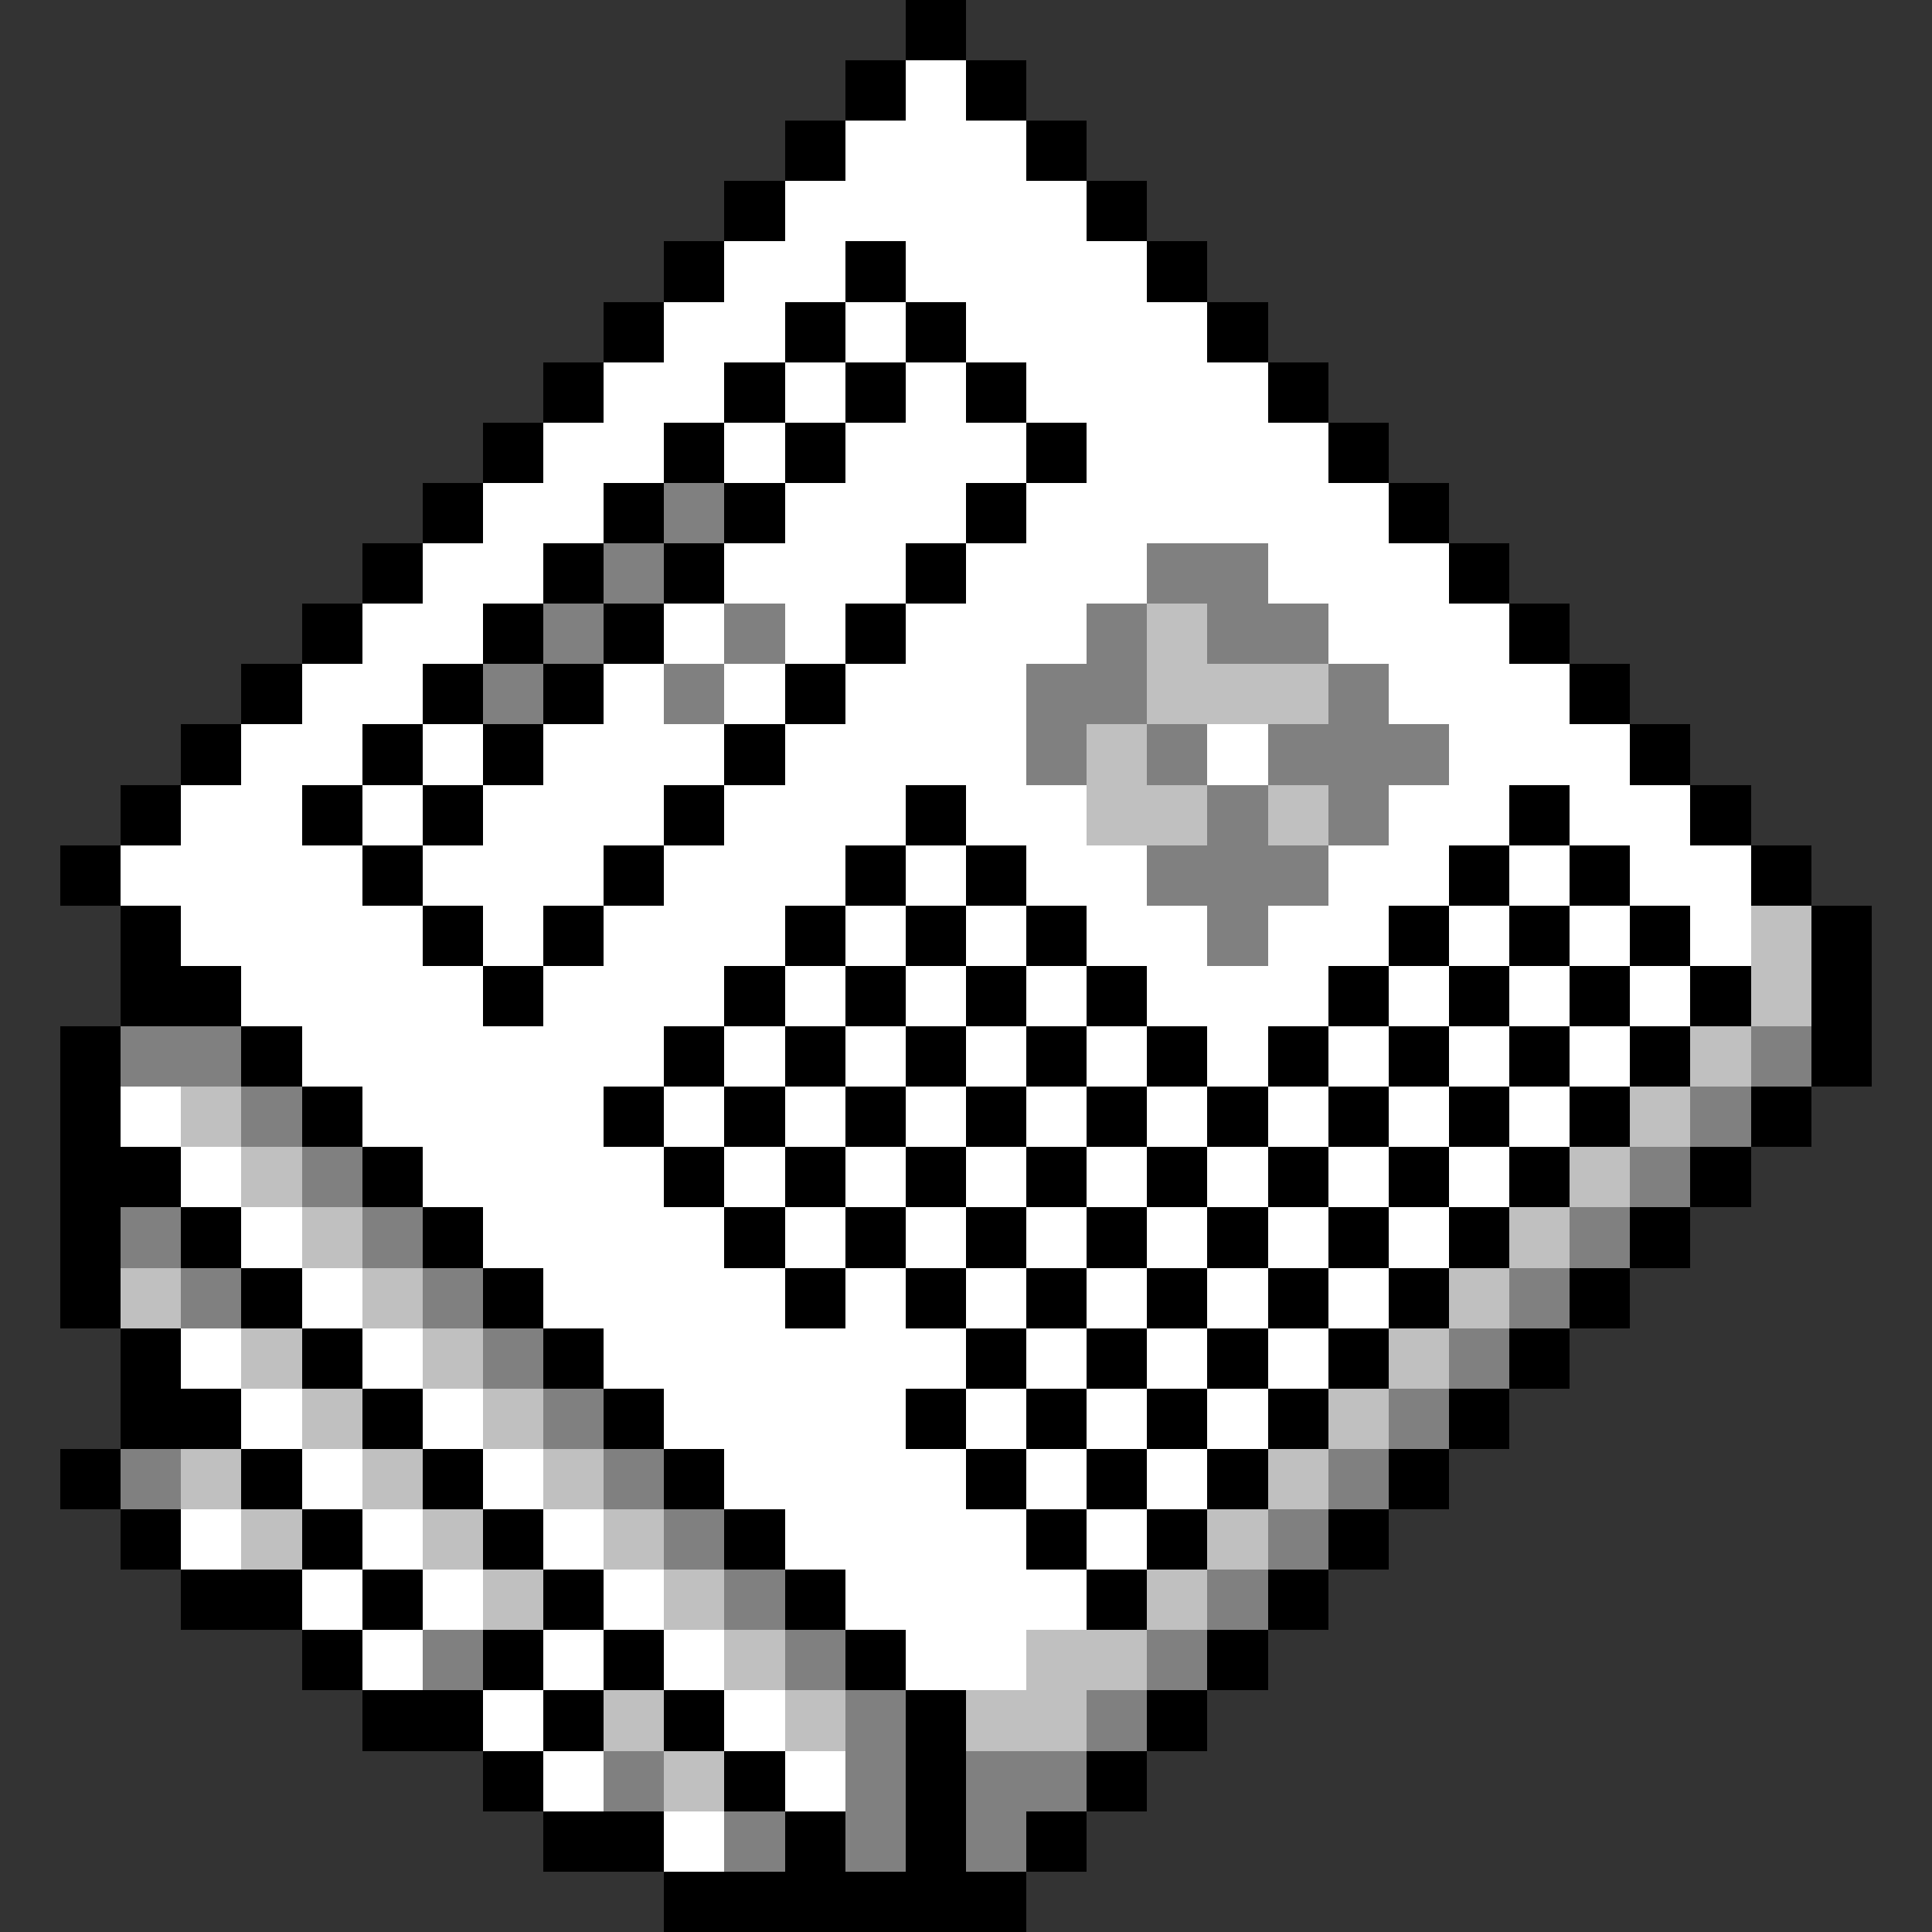 <svg xmlns="http://www.w3.org/2000/svg" shape-rendering="crispEdges" viewBox="0 -0.5 32 32"><rect x="0" y="-0.5" width="32" height="32" fill="#333333" stroke="none"/><path stroke="#000" d="M15 0h1m-2 1h1m1 0h1m-4 1h1m3 0h1m-6 1h1m5 0h1m-8 1h1m2 0h1m4 0h1M10 5h1m2 0h1m1 0h1m4 0h1M9 6h1m2 0h1m1 0h1m1 0h1m4 0h1M8 7h1m2 0h1m1 0h1m3 0h1m4 0h1M7 8h1m2 0h1m1 0h1m3 0h1m6 0h1M6 9h1m2 0h1m1 0h1m3 0h1m8 0h1M5 10h1m2 0h1m1 0h1m3 0h1m10 0h1M4 11h1m2 0h1m1 0h1m3 0h1m12 0h1M3 12h1m2 0h1m1 0h1m3 0h1m14 0h1M2 13h1m2 0h1m1 0h1m3 0h1m3 0h1m9 0h1m2 0h1M1 14h1m4 0h1m3 0h1m3 0h1m1 0h1m7 0h1m1 0h1m2 0h1M2 15h1m4 0h1m1 0h1m3 0h1m1 0h1m1 0h1m5 0h1m1 0h1m1 0h1m2 0h1M2 16h2m4 0h1m3 0h1m1 0h1m1 0h1m1 0h1m3 0h1m1 0h1m1 0h1m1 0h1m1 0h1M1 17h1m2 0h1m6 0h1m1 0h1m1 0h1m1 0h1m1 0h1m1 0h1m1 0h1m1 0h1m1 0h1m2 0h1M1 18h1m3 0h1m4 0h1m1 0h1m1 0h1m1 0h1m1 0h1m1 0h1m1 0h1m1 0h1m1 0h1m2 0h1M1 19h2m3 0h1m4 0h1m1 0h1m1 0h1m1 0h1m1 0h1m1 0h1m1 0h1m1 0h1m2 0h1M1 20h1m1 0h1m3 0h1m4 0h1m1 0h1m1 0h1m1 0h1m1 0h1m1 0h1m1 0h1m2 0h1M1 21h1m2 0h1m3 0h1m4 0h1m1 0h1m1 0h1m1 0h1m1 0h1m1 0h1m2 0h1M2 22h1m2 0h1m3 0h1m6 0h1m1 0h1m1 0h1m1 0h1m2 0h1M2 23h2m2 0h1m3 0h1m4 0h1m1 0h1m1 0h1m1 0h1m2 0h1M1 24h1m2 0h1m2 0h1m3 0h1m4 0h1m1 0h1m1 0h1m2 0h1M2 25h1m2 0h1m2 0h1m3 0h1m4 0h1m1 0h1m2 0h1M3 26h2m1 0h1m2 0h1m3 0h1m4 0h1m2 0h1M5 27h1m2 0h1m1 0h1m3 0h1m5 0h1M6 28h2m1 0h1m1 0h1m3 0h1m3 0h1M8 29h1m3 0h1m2 0h1m2 0h1M9 30h2m2 0h1m1 0h1m1 0h1m-7 1h6"/><path stroke="#fff" d="M15 1h1m-2 1h3m-4 1h5m-6 1h2m1 0h4m-8 1h2m1 0h1m1 0h4M10 6h2m1 0h1m1 0h1m1 0h4M9 7h2m1 0h1m1 0h3m1 0h4M8 8h2m3 0h3m1 0h6M7 9h2m3 0h3m1 0h3m2 0h3M6 10h2m3 0h1m1 0h1m1 0h3m4 0h3M5 11h2m3 0h1m1 0h1m1 0h3m6 0h3M4 12h2m1 0h1m1 0h3m1 0h4m3 0h1m3 0h3M3 13h2m1 0h1m1 0h3m1 0h3m1 0h2m5 0h2m1 0h2M2 14h4m1 0h3m1 0h3m1 0h1m1 0h2m3 0h2m1 0h1m1 0h2M3 15h4m1 0h1m1 0h3m1 0h1m1 0h1m1 0h2m1 0h2m1 0h1m1 0h1m1 0h1M4 16h4m1 0h3m1 0h1m1 0h1m1 0h1m1 0h3m1 0h1m1 0h1m1 0h1M5 17h6m1 0h1m1 0h1m1 0h1m1 0h1m1 0h1m1 0h1m1 0h1m1 0h1M2 18h1m3 0h4m1 0h1m1 0h1m1 0h1m1 0h1m1 0h1m1 0h1m1 0h1m1 0h1M3 19h1m3 0h4m1 0h1m1 0h1m1 0h1m1 0h1m1 0h1m1 0h1m1 0h1M4 20h1m3 0h4m1 0h1m1 0h1m1 0h1m1 0h1m1 0h1m1 0h1M5 21h1m3 0h4m1 0h1m1 0h1m1 0h1m1 0h1m1 0h1M3 22h1m2 0h1m3 0h6m1 0h1m1 0h1m1 0h1M4 23h1m2 0h1m3 0h4m1 0h1m1 0h1m1 0h1M5 24h1m2 0h1m3 0h4m1 0h1m1 0h1M3 25h1m2 0h1m2 0h1m3 0h4m1 0h1M5 26h1m1 0h1m2 0h1m3 0h4M6 27h1m2 0h1m1 0h1m3 0h2m-9 1h1m3 0h1m-4 1h1m3 0h1m-3 1h1"/><path stroke="gray" d="M11 8h1m-2 1h1m8 0h2M9 10h1m2 0h1m5 0h1m1 0h2M8 11h1m2 0h1m5 0h2m3 0h1m-6 1h1m1 0h1m1 0h3m-4 1h1m1 0h1m-4 1h3m-2 1h1M2 17h2m25 0h1M4 18h1m23 0h1M5 19h1m21 0h1M2 20h1m3 0h1m19 0h1M3 21h1m3 0h1m17 0h1M8 22h1m15 0h1M9 23h1m13 0h1M2 24h1m7 0h1m11 0h1m-12 1h1m9 0h1m-10 1h1m7 0h1M7 27h1m5 0h1m5 0h1m-6 1h1m3 0h1m-9 1h1m3 0h1m1 0h2m-6 1h1m1 0h1m1 0h1"/><path stroke="silver" d="M19 10h1m-1 1h3m-4 1h1m-1 1h2m1 0h1m7 2h1m-1 1h1m-2 1h1M3 18h1m23 0h1M4 19h1m21 0h1M5 20h1m19 0h1M2 21h1m3 0h1m17 0h1M4 22h1m2 0h1m15 0h1M5 23h1m2 0h1m13 0h1M3 24h1m2 0h1m2 0h1m11 0h1M4 25h1m2 0h1m2 0h1m9 0h1M8 26h1m2 0h1m7 0h1m-8 1h1m4 0h2m-9 1h1m2 0h1m2 0h2m-7 1h1"/></svg>